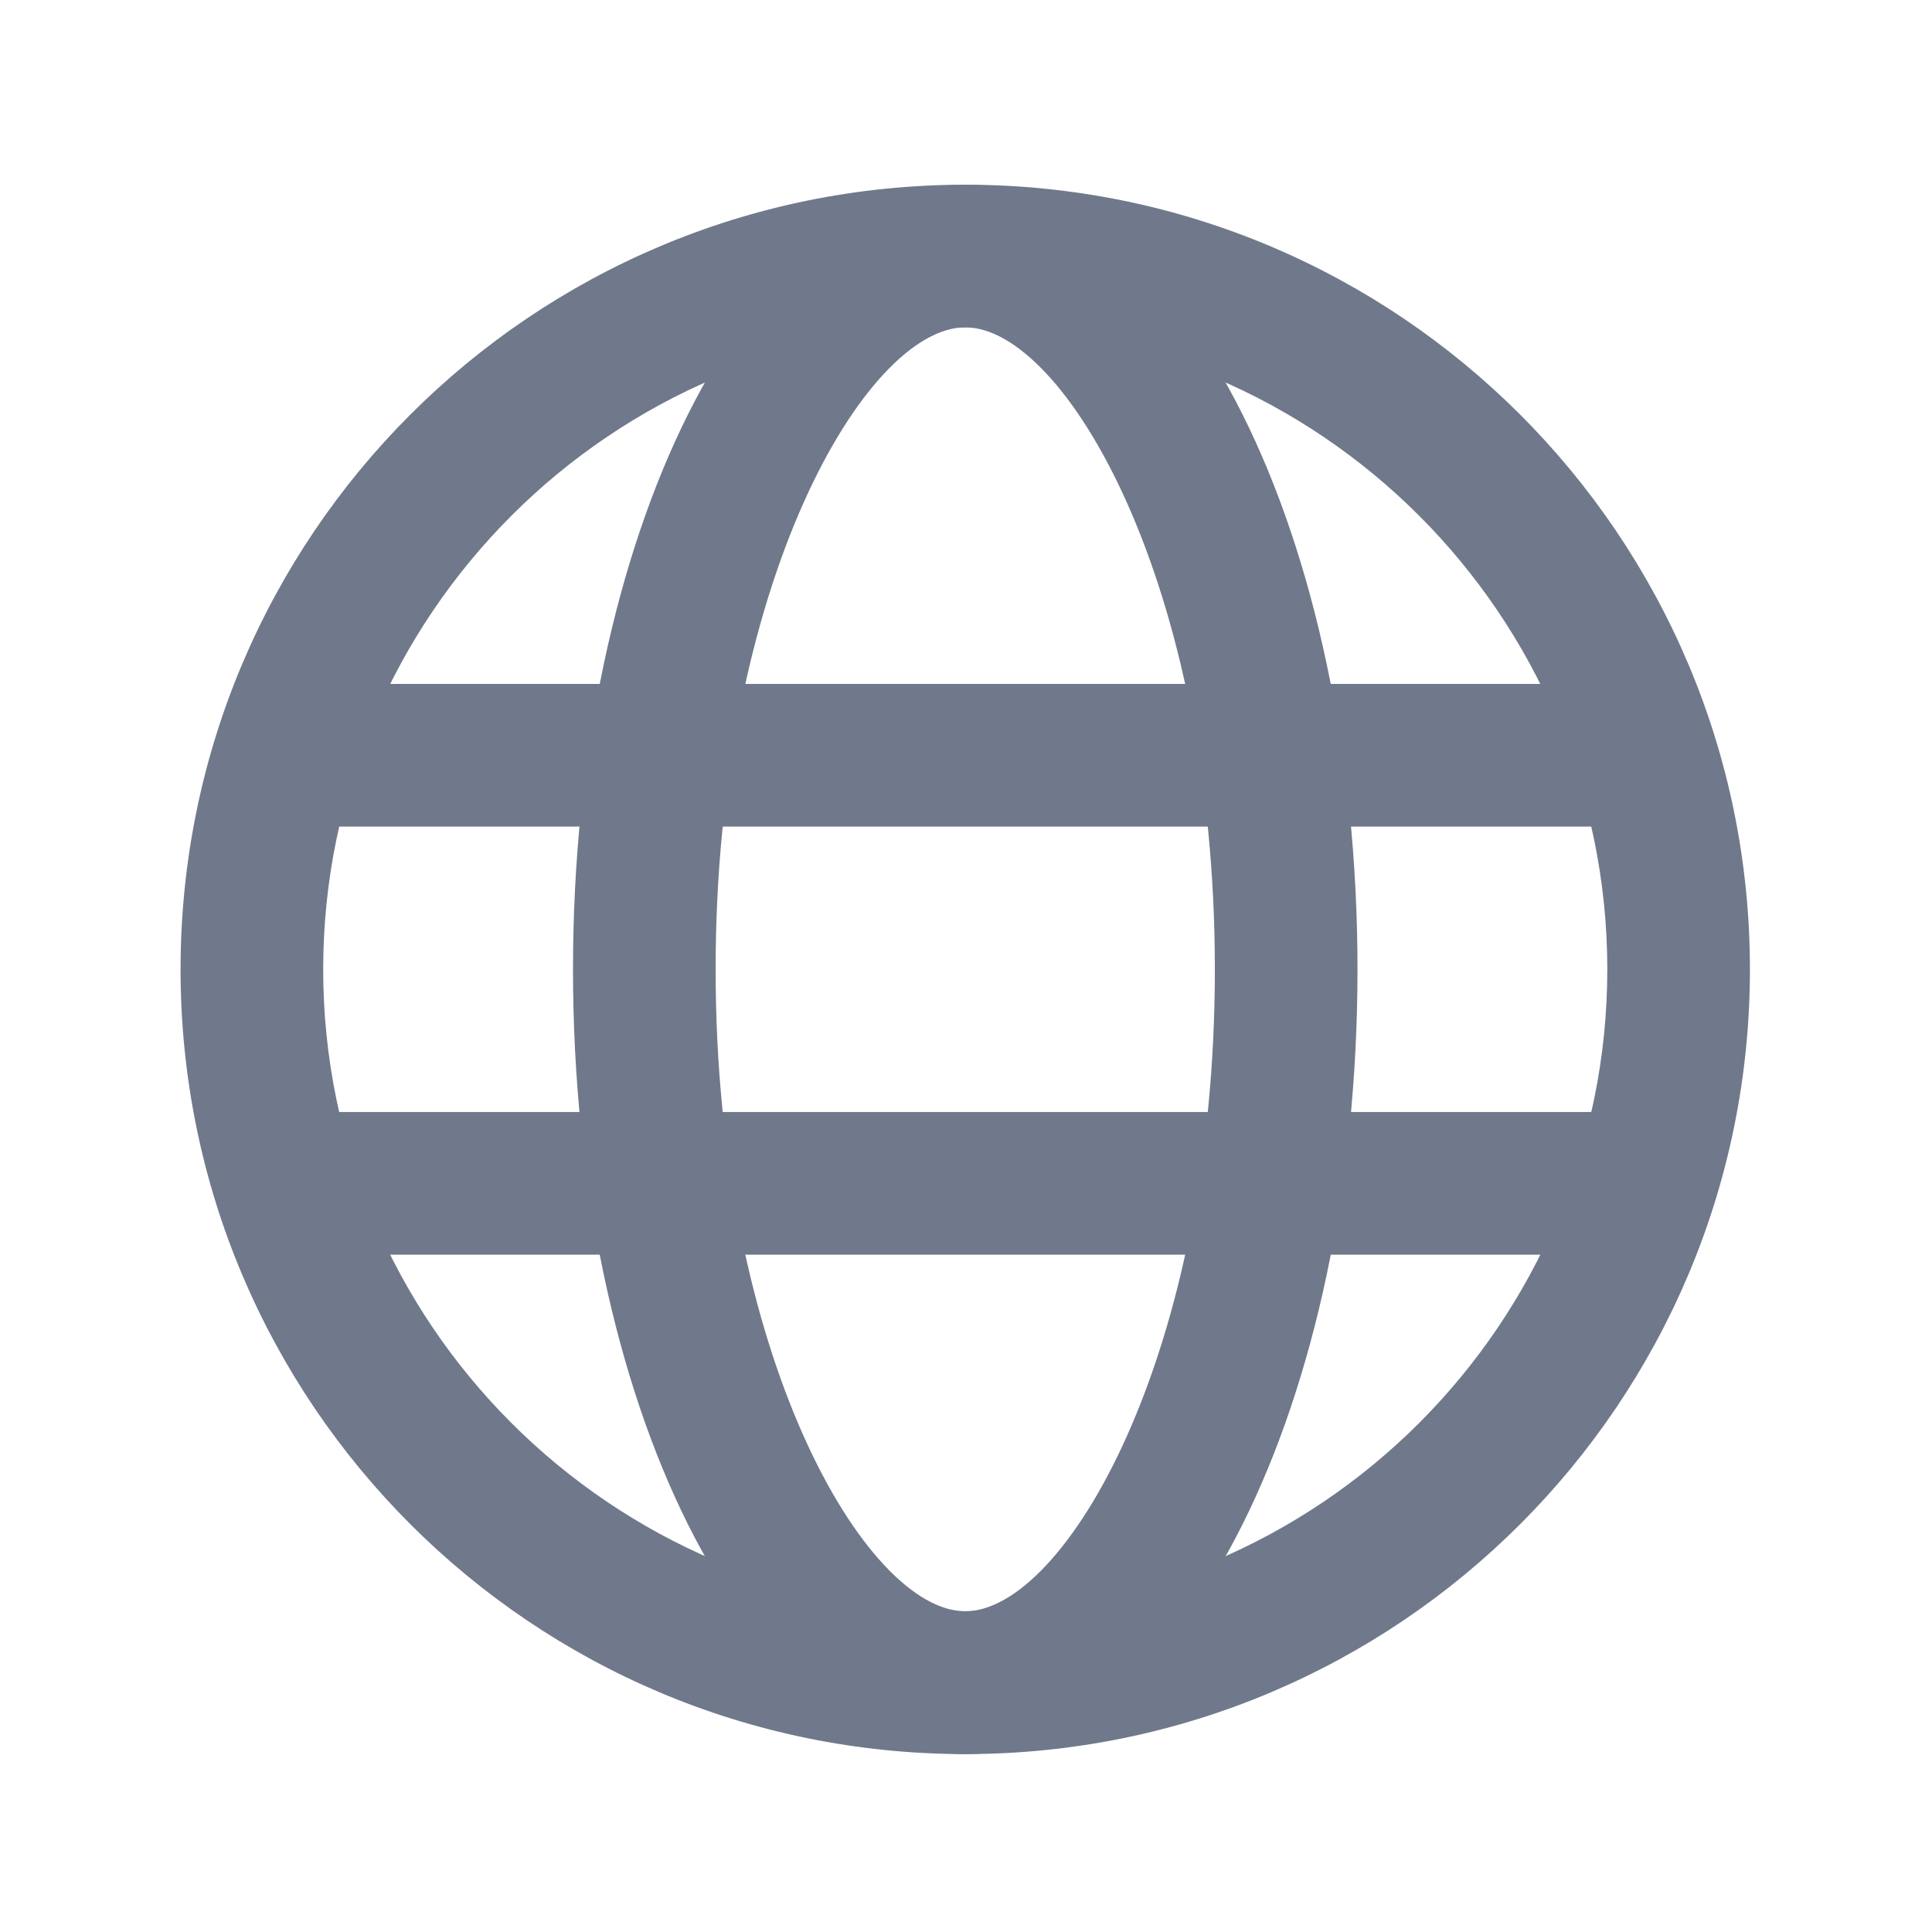 <?xml version="1.0" ?><svg class="icon" style="width: 1em;height: 1em;vertical-align: middle;fill: currentColor;overflow: hidden;" viewBox="0 0 1024 1024" version="1.1" xmlns="http://www.w3.org/2000/svg" p-id="2655"><path d="M511.6 173.5c187.6 0 340.3 152.6 340.3 340.3S699.2 854 511.6 854 171.3 701.4 171.3 513.8 324 173.5 511.6 173.5m0-75.6c-229.7 0-415.9 186.2-415.9 415.9s186.2 415.9 415.9 415.9 415.9-186.2 415.9-415.9S741.3 97.9 511.6 97.9z" fill="#70798B" p-id="2656"></path><path d="M511.6 173.5c52.7 0 132.3 135.7 132.3 340.3S564.3 854 511.6 854 379.3 718.3 379.3 513.8s79.6-340.3 132.3-340.3m0-75.6c-114.8 0-207.9 186.2-207.9 415.9s93.1 415.9 207.9 415.9 207.9-186.2 207.9-415.9S626.4 97.9 511.6 97.9z" fill="#70798B" p-id="2657"></path><path d="M133.5 362.5h756.2v75.6H133.5zM133.5 589.4h756.2V665H133.5z" fill="#70798B" p-id="2658"></path></svg>